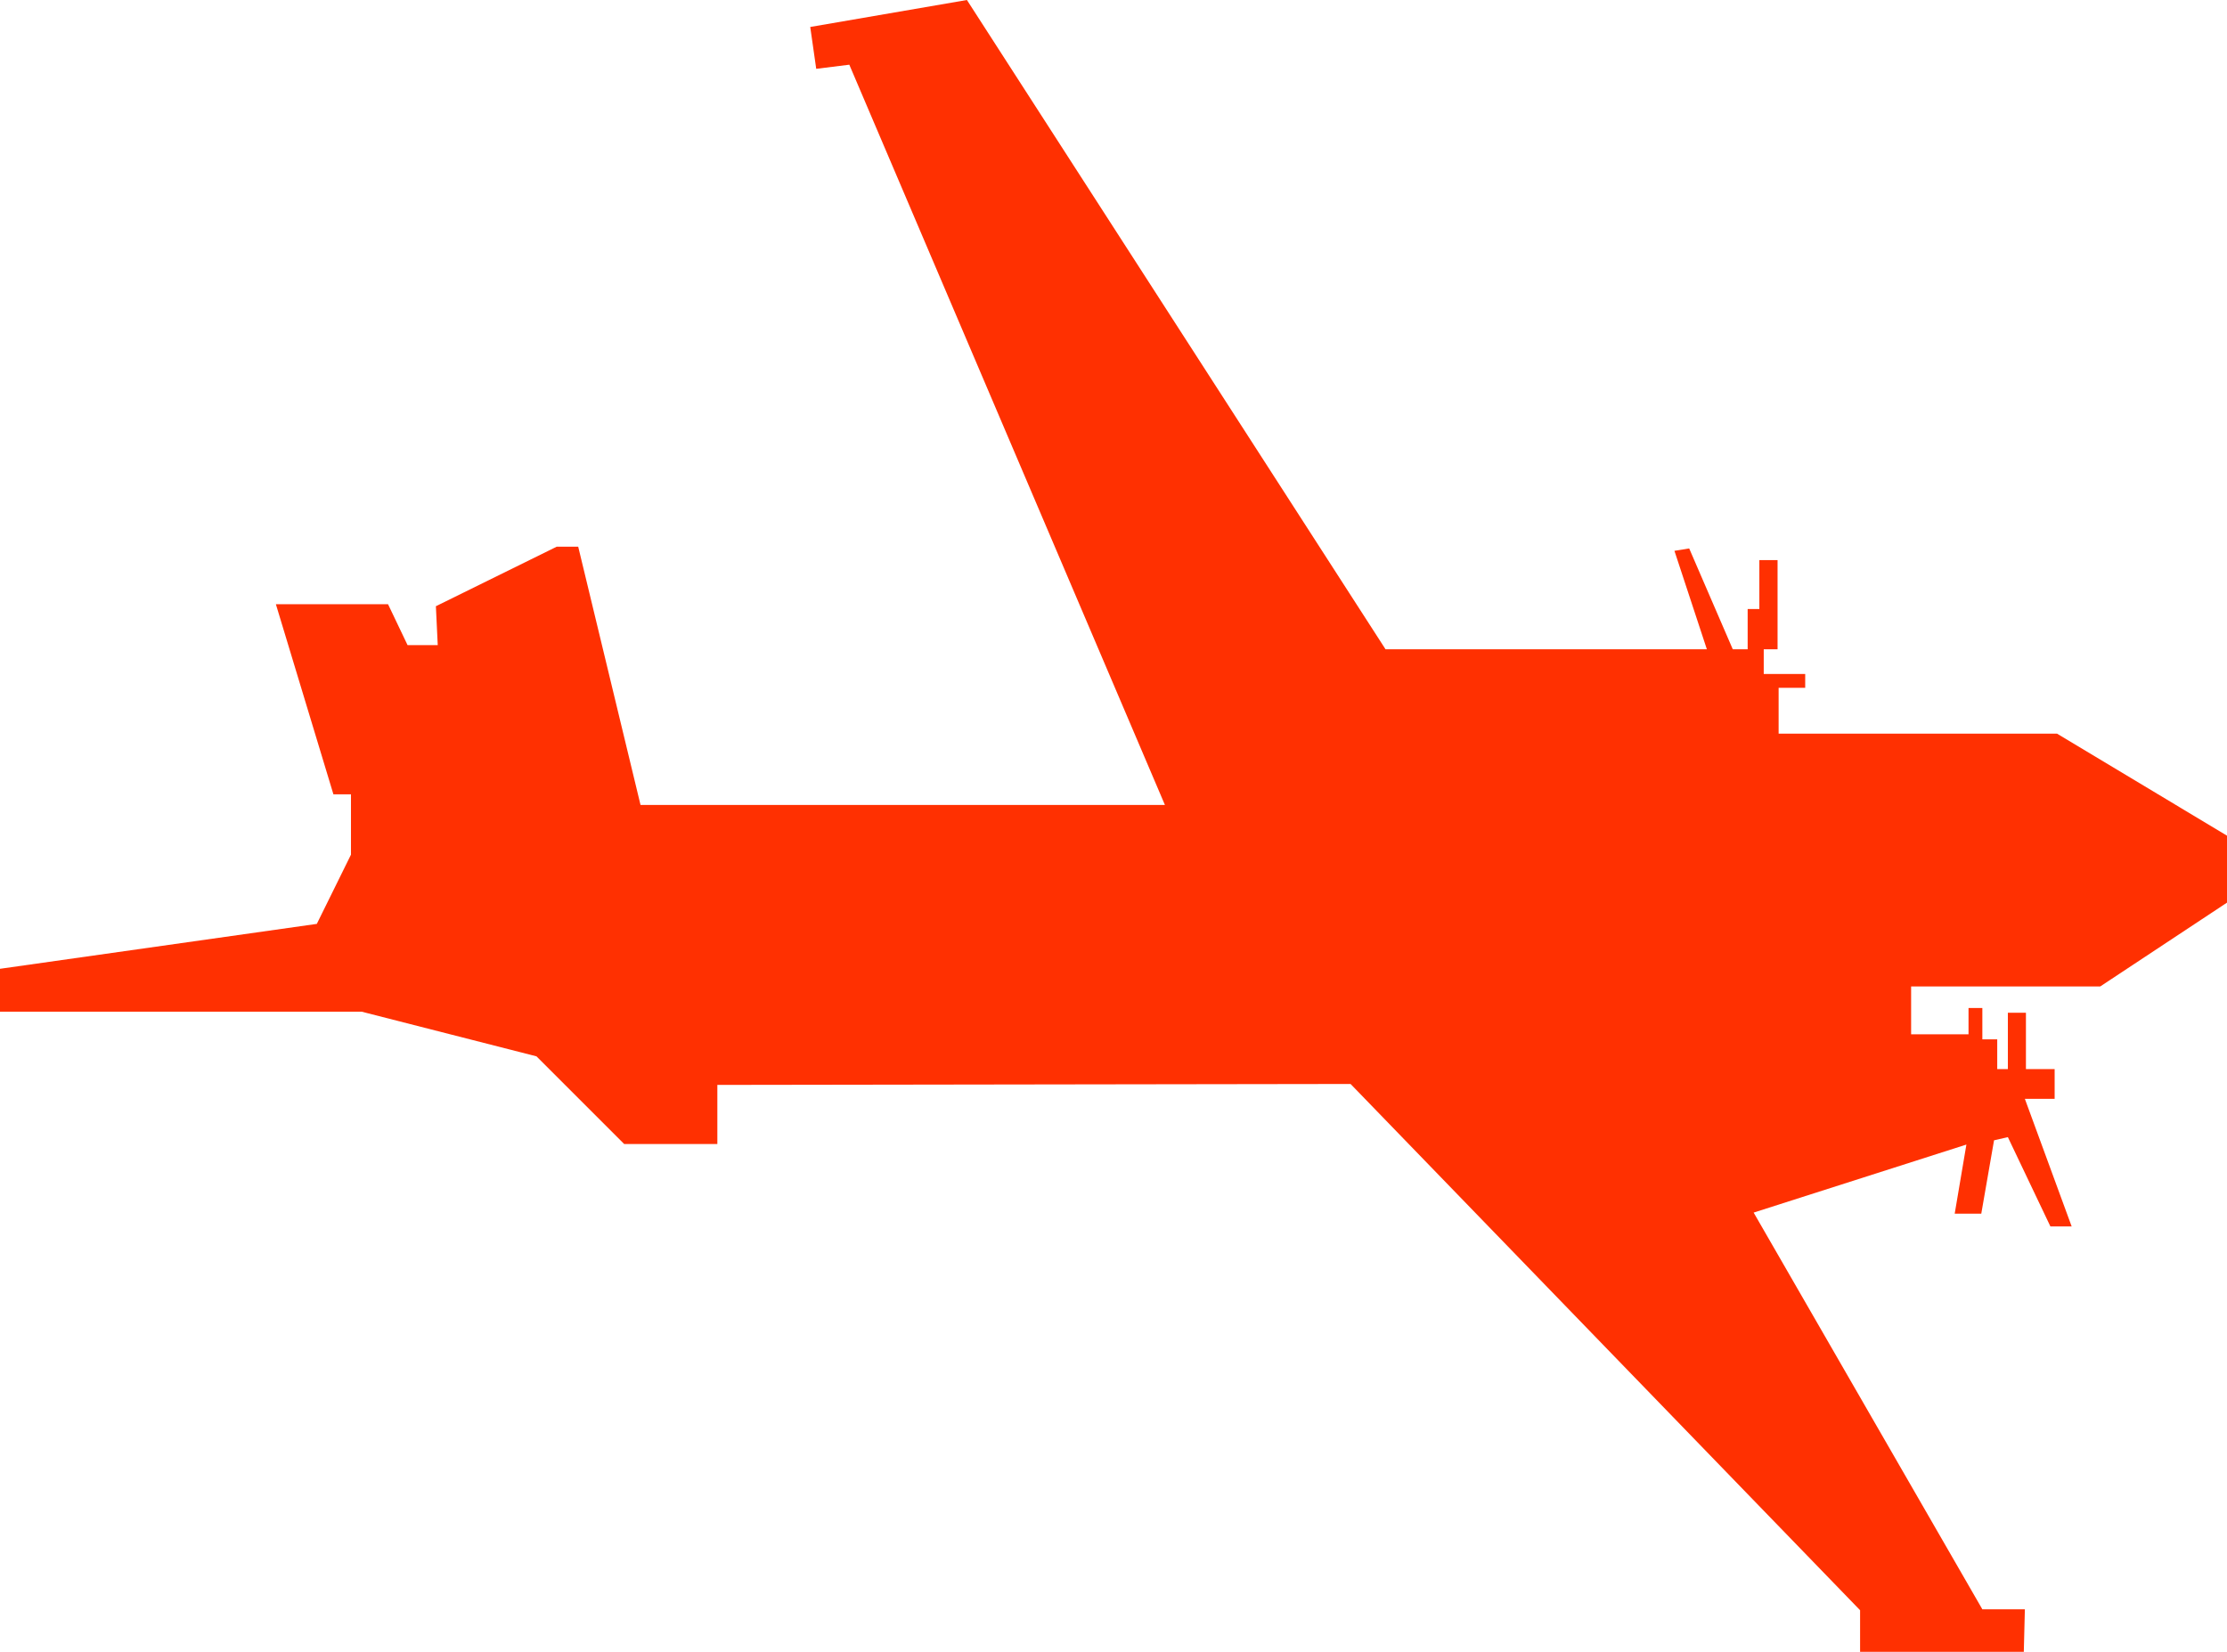 <svg xmlns="http://www.w3.org/2000/svg" viewBox="0 0 167.58 124.33"><defs><style>.cls-1{fill:#ff3001;}</style></defs><title>atl2_ennemi</title><g id="Calque_2" data-name="Calque 2"><g id="ATL2"><polygon class="cls-1" points="60.97 2.03 72.76 0 74.99 3.46 104.26 48.87 128.44 48.87 126 41.46 127.11 41.28 130.39 48.87 131.51 48.87 131.51 45.84 132.39 45.84 132.39 42.16 133.76 42.16 133.76 48.87 132.72 48.87 132.72 50.73 135.84 50.73 135.84 51.77 133.84 51.77 133.84 55.22 154.79 55.22 167.58 62.9 167.58 67.94 158.04 74.25 143.81 74.25 143.81 77.85 148.13 77.85 148.13 75.87 149.17 75.87 149.17 78.23 150.29 78.23 150.29 80.47 151.09 80.47 151.09 76.23 152.45 76.23 152.45 80.47 154.61 80.47 154.61 82.71 152.37 82.71 155.89 92.31 154.29 92.31 151.09 85.59 150.05 85.83 149.09 91.35 147.09 91.35 147.97 86.15 131.96 91.27 149.17 121.13 152.37 121.13 152.29 124.33 139.97 124.33 139.97 121.2 101.63 81.59 53.98 81.66 53.98 86.11 46.97 86.11 40.37 79.51 27.22 76.15 0 76.15 0 72.92 23.84 69.54 26.41 64.33 26.41 59.79 25.09 59.79 20.76 45.48 29.2 45.48 30.67 48.56 32.94 48.56 32.8 45.63 41.89 41.15 43.51 41.15 48.2 60.59 87.66 60.59 63.91 4.87 61.42 5.18 60.97 2.03"/></g></g></svg>
